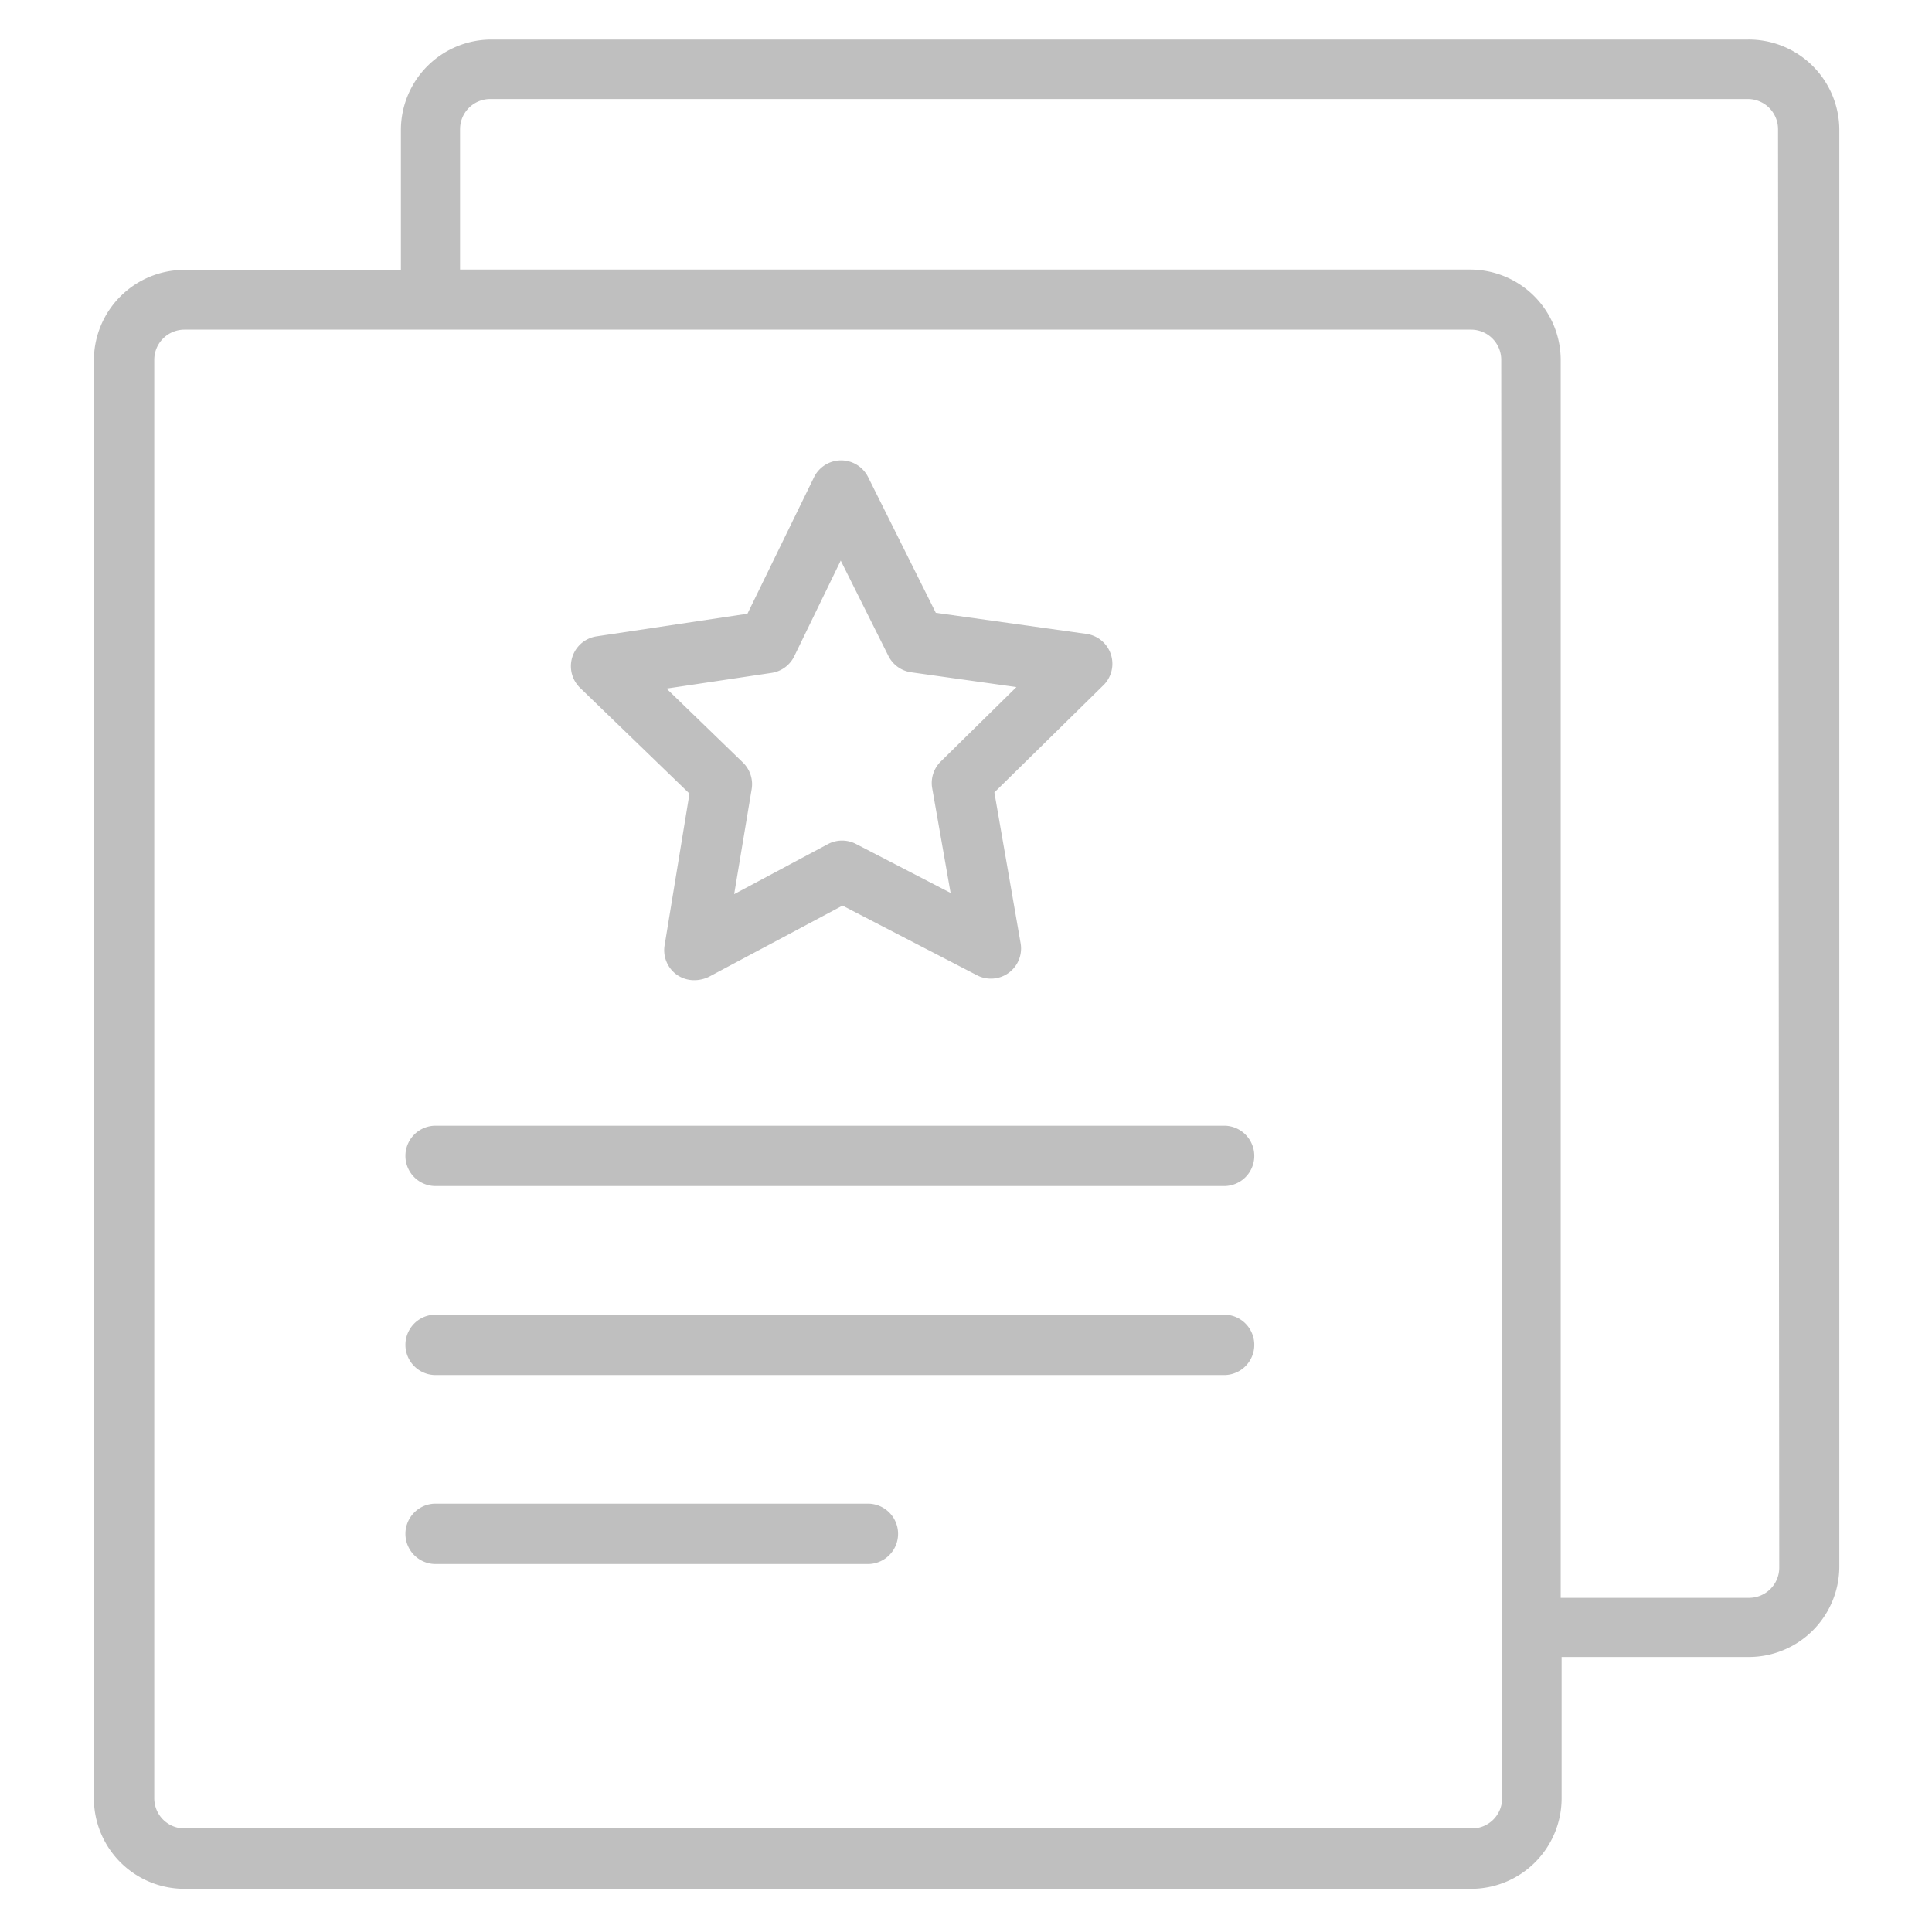 <?xml version="1.0" standalone="no"?><!DOCTYPE svg PUBLIC "-//W3C//DTD SVG 1.1//EN" "http://www.w3.org/Graphics/SVG/1.1/DTD/svg11.dtd"><svg t="1689058942495" class="icon" viewBox="0 0 1024 1024" version="1.1" xmlns="http://www.w3.org/2000/svg" p-id="3246" width="16" height="16" xmlns:xlink="http://www.w3.org/1999/xlink"><path d="M648.8 596.64H230.88a16 16 0 0 0 0 32h417.92a16 16 0 0 0 0-32zM648.8 696.8H230.88a16 16 0 0 0 0 32h417.92a16 16 0 0 0 0-32zM460 796.96H230.88a16 16 0 0 0 0 32h229.12a16 16 0 0 0 0-32z" fill="#bfbfbf" p-id="3247"></path><path d="M926.4 20.96H260.48a48 48 0 0 0-48 48v74.08H97.76a48 48 0 0 0-48 48v762.08a48 48 0 0 0 48 48h681.92a48 48 0 0 0 48-48v-74.88h99.2a48 48 0 0 0 48-48V68.48a48 48 0 0 0-48.48-47.52z m-130.24 932.16a16 16 0 0 1-16 16H97.76a16 16 0 0 1-16-16V190.72a16 16 0 0 1 16-16h681.92a16 16 0 0 1 16 16z m146.88-122.24a16 16 0 0 1-16 16H827.2v-656a48 48 0 0 0-48-48H243.84V68.48a16 16 0 0 1 16-16H926.4a16 16 0 0 1 16 16z" fill="#bfbfbf" p-id="3248"></path><path d="M365.44 420.64l-13.12 80a16 16 0 0 0 6.4 16 16 16 0 0 0 9.44 2.88 17.92 17.92 0 0 0 7.52-1.76L446.56 480l71.36 36.96a16 16 0 0 0 23.04-16.96l-13.92-80 57.28-56.32A16 16 0 0 0 576 336l-80-11.2-35.84-71.84a16 16 0 0 0-14.4-8.96 16 16 0 0 0-14.4 9.12l-35.2 72.16-80 12a16 16 0 0 0-8.64 27.36z m43.52-64a16 16 0 0 0 12-8.8l24.64-50.72 25.28 50.56a16 16 0 0 0 12 8.64l55.84 7.84-40.16 39.52a16 16 0 0 0-4.48 14.08l9.76 55.52-50.08-25.92a16 16 0 0 0-14.88 0l-49.76 26.56 9.28-55.68a16 16 0 0 0-4.64-14.08l-40.48-39.2z" fill="#bfbfbf" p-id="3249"></path></svg>